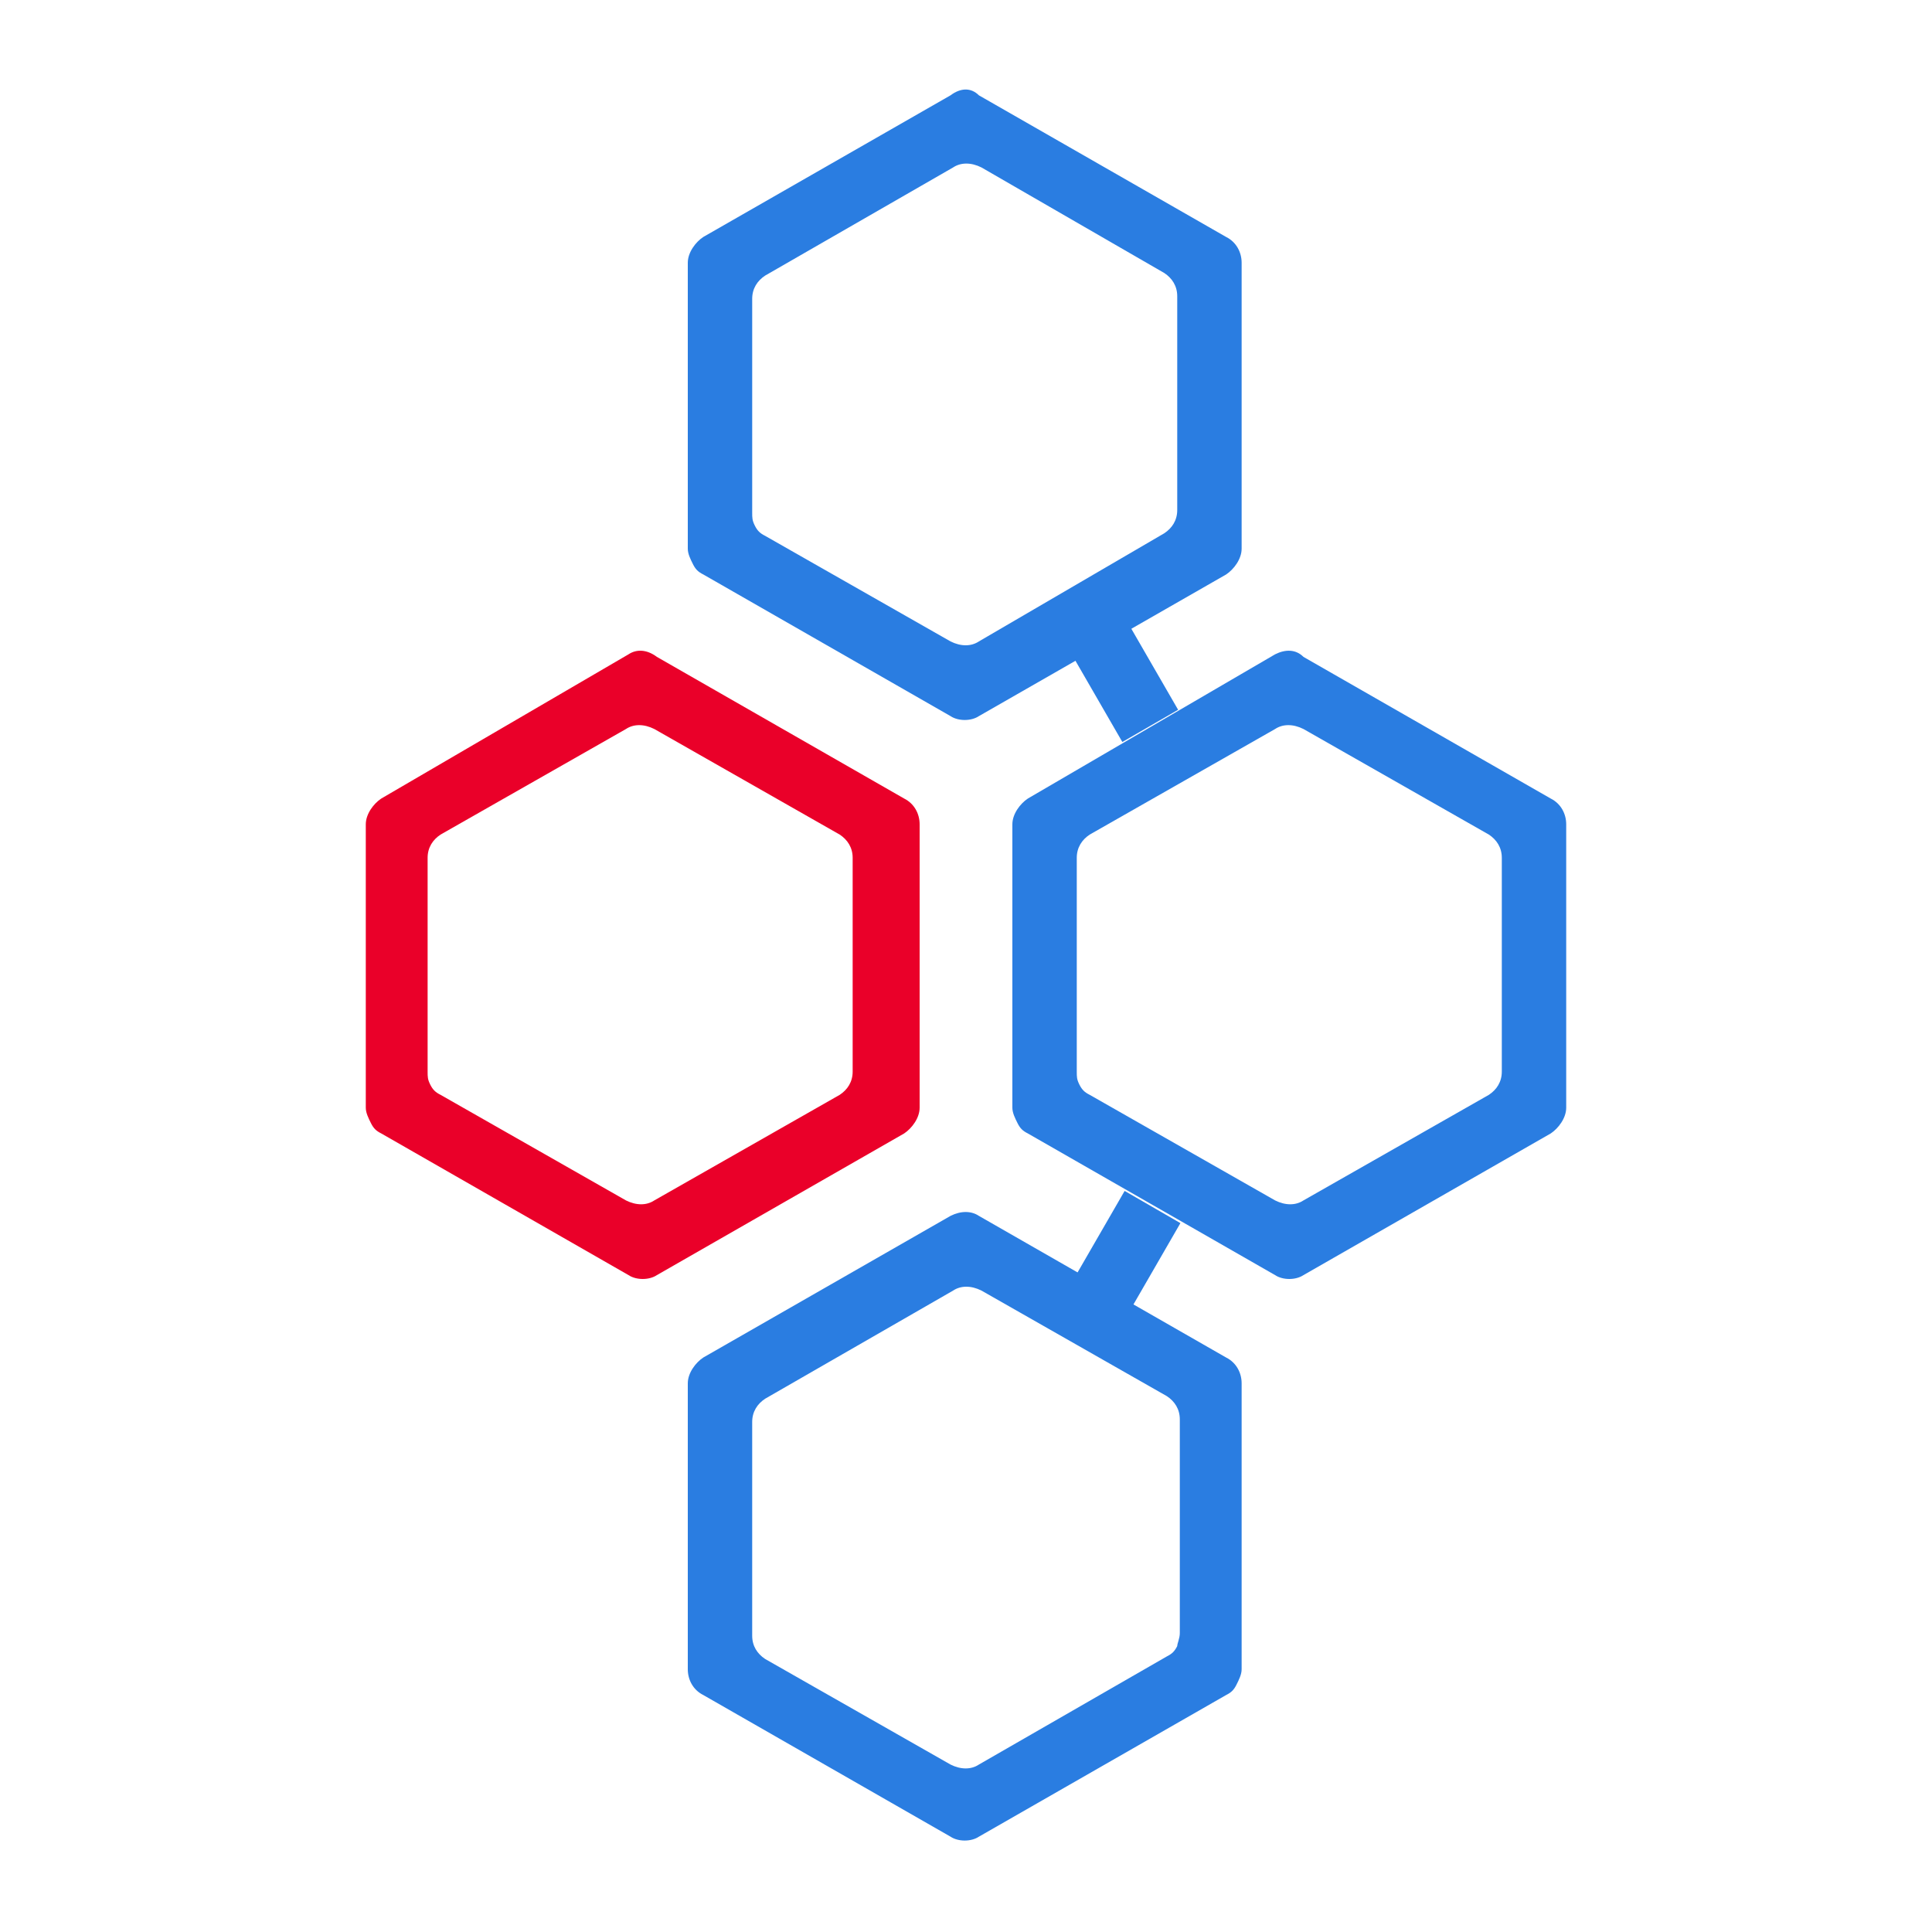 <?xml version="1.0" encoding="utf-8"?>
<!-- Generator: Adobe Illustrator 25.3.1, SVG Export Plug-In . SVG Version: 6.00 Build 0)  -->
<svg version="1.1" id="Layer_1" xmlns="http://www.w3.org/2000/svg" x="0px" y="0px" 
	 viewBox="0 0 75 75" xml:space="preserve">
<g>
	<rect x="41.9" y="47.2" transform="matrix(0.5 -0.866 0.866 0.5 -20.017 62.121)" fill="#2A7DE1" width="3.7" height="2.5"/>
	<path fill="#2A7DE1" d="M36.9,3.7l-9.6,5.5c-0.3,0.2-0.6,0.6-0.6,1v11.1c0,0.2,0.1,0.4,0.2,0.6c0.1,0.2,0.2,0.3,0.4,0.4l9.6,5.5
		c0.3,0.2,0.8,0.2,1.1,0l9.6-5.5c0.3-0.2,0.6-0.6,0.6-1V10.2c0-0.4-0.2-0.8-0.6-1l-9.6-5.5C37.7,3.4,37.3,3.4,36.9,3.7 M45.2,10.6
		c0.3,0.2,0.5,0.5,0.5,0.9v8.3c0,0.4-0.2,0.7-0.5,0.9L38,24.9c-0.3,0.2-0.7,0.2-1.1,0l-7.2-4.1c-0.2-0.1-0.3-0.2-0.4-0.4
		c-0.1-0.2-0.1-0.3-0.1-0.5v-8.3c0-0.4,0.2-0.7,0.5-0.9L37,6.5c0.3-0.2,0.7-0.2,1.1,0L45.2,10.6z"/>
	<rect x="42.5" y="24.7" transform="matrix(0.866 -0.5 0.5 0.866 -7.436 25.459)" fill="#2A7DE1" width="2.5" height="3.7"/>
	<path fill="#2A7DE1" d="M49.5,25.4L39.9,31c-0.3,0.2-0.6,0.6-0.6,1V43c0,0.2,0.1,0.4,0.2,0.6c0.1,0.2,0.2,0.3,0.4,0.4l9.6,5.5
		c0.3,0.2,0.8,0.2,1.1,0l9.6-5.5c0.3-0.2,0.6-0.6,0.6-1V32c0-0.4-0.2-0.8-0.6-1l-9.6-5.5C50.3,25.2,49.9,25.2,49.5,25.4 M57.8,32.4
		c0.3,0.2,0.5,0.5,0.5,0.9v8.3c0,0.4-0.2,0.7-0.5,0.9l-7.2,4.1c-0.3,0.2-0.7,0.2-1.1,0l-7.2-4.1c-0.2-0.1-0.3-0.2-0.4-0.4
		c-0.1-0.2-0.1-0.3-0.1-0.5v-8.3c0-0.4,0.2-0.7,0.5-0.9l7.2-4.1c0.3-0.2,0.7-0.2,1.1,0L57.8,32.4z"/>
	<path fill="#2A7DE1" d="M36.9,47.2l-9.6,5.5c-0.3,0.2-0.6,0.6-0.6,1v11.1c0,0.4,0.2,0.8,0.6,1l9.6,5.5c0.3,0.2,0.8,0.2,1.1,0l9.6-5.5
		c0.2-0.1,0.3-0.2,0.4-0.4c0.1-0.2,0.2-0.4,0.2-0.6V53.7c0-0.4-0.2-0.8-0.6-1l-9.6-5.5C37.7,47,37.3,47,36.9,47.2 M37,50.1
		c0.3-0.2,0.7-0.2,1.1,0l7.2,4.1c0.3,0.2,0.5,0.5,0.5,0.9v8.3c0,0.2-0.1,0.4-0.1,0.5c-0.1,0.2-0.2,0.3-0.4,0.4L38,68.5
		c-0.3,0.2-0.7,0.2-1.1,0l-7.2-4.1c-0.3-0.2-0.5-0.5-0.5-0.9v-8.3c0-0.4,0.2-0.7,0.5-0.9L37,50.1z"/>
	<path fill="#EA0029" d="M24.4,25.4L14.8,31c-0.3,0.2-0.6,0.6-0.6,1V43c0,0.2,0.1,0.4,0.2,0.6c0.1,0.2,0.2,0.3,0.4,0.4l9.6,5.5
		c0.3,0.2,0.8,0.2,1.1,0l9.6-5.5c0.3-0.2,0.6-0.6,0.6-1V32c0-0.4-0.2-0.8-0.6-1l-9.6-5.5C25.1,25.2,24.7,25.2,24.4,25.4 M32.6,32.4
		c0.3,0.2,0.5,0.5,0.5,0.9v8.3c0,0.4-0.2,0.7-0.5,0.9l-7.2,4.1c-0.3,0.2-0.7,0.2-1.1,0l-7.2-4.1c-0.2-0.1-0.3-0.2-0.4-0.4
		c-0.1-0.2-0.1-0.3-0.1-0.5v-8.3c0-0.4,0.2-0.7,0.5-0.9l7.2-4.1c0.3-0.2,0.7-0.2,1.1,0L32.6,32.4z"/>
</g>
</svg>
